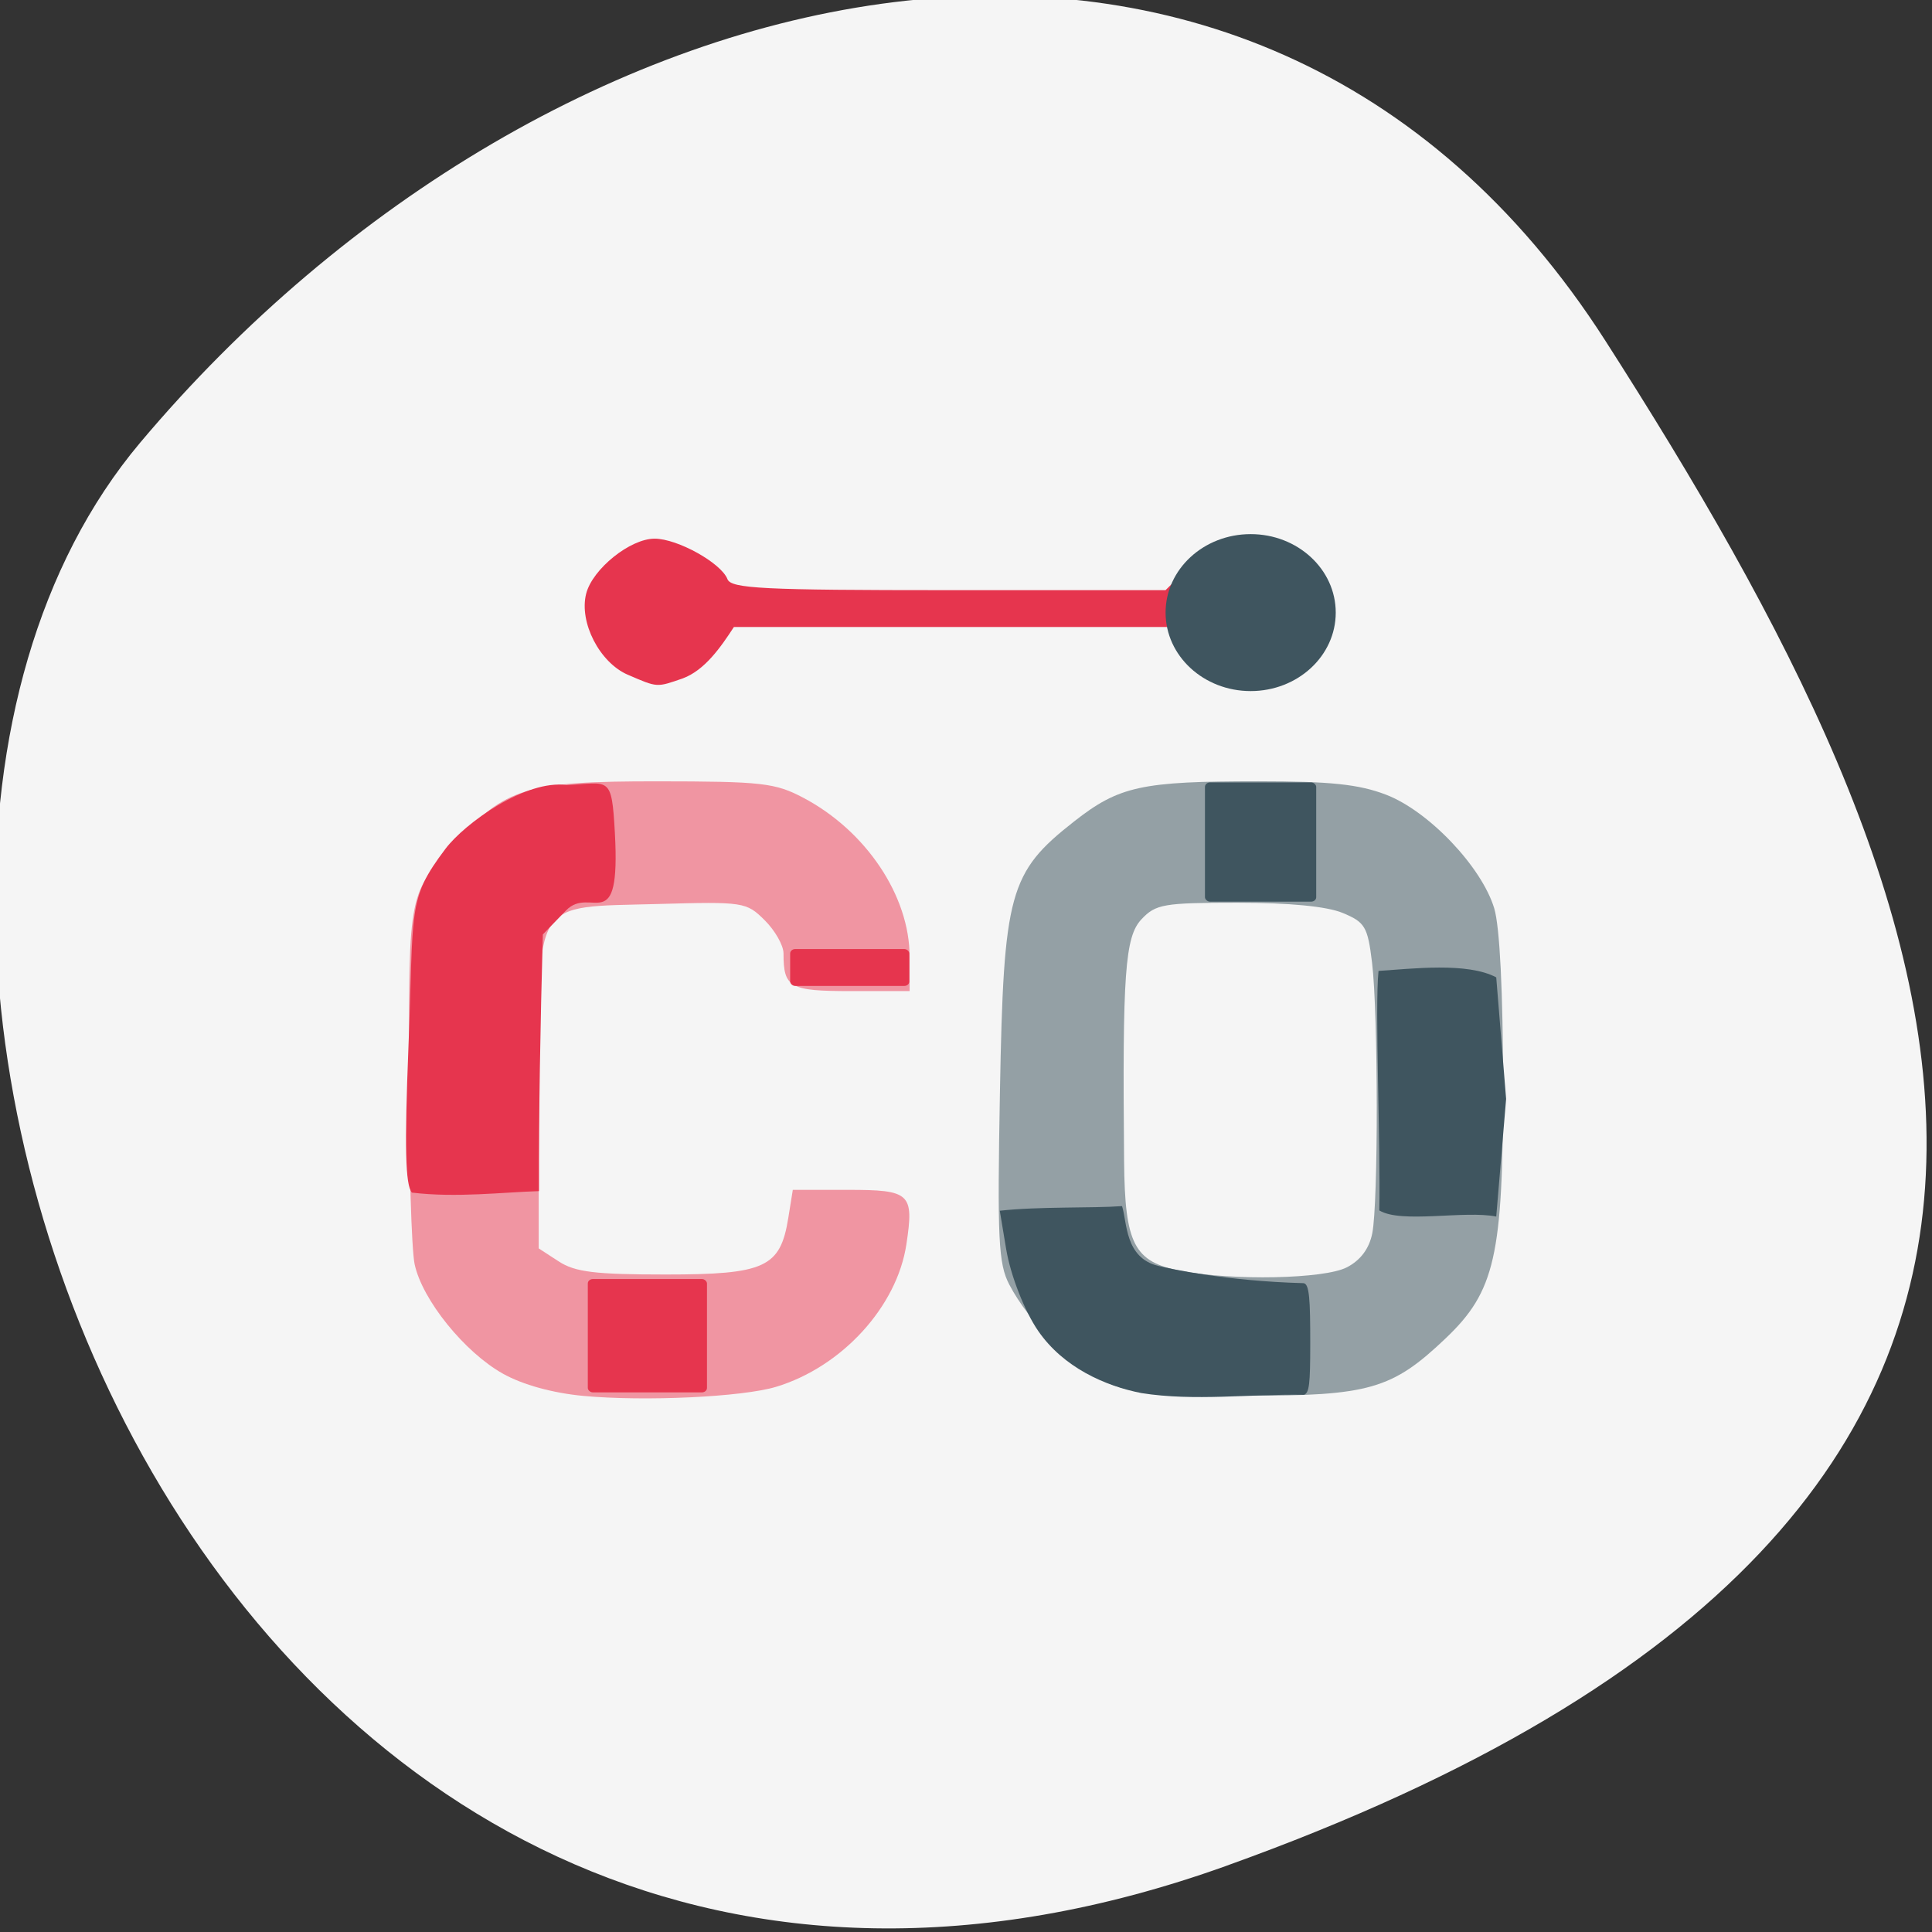 <svg xmlns="http://www.w3.org/2000/svg" viewBox="0 0 256 256"><rect x="0" y="0" width="256" height="256" fill="#333333" stroke="none"/><defs><clipPath><path d="M 0,64 H64 V128 H0 z"/></clipPath></defs><g color="#000"><path d="m -1360.14 1641.33 c 46.11 -98.28 -119.59 -146.07 -181.85 -106.06 -62.25 40.01 -83.52 108.58 -13.01 143.08 70.51 34.501 148.75 61.26 194.86 -37.03 z" transform="matrix(0 1.037 1.357 0 -2064.79 1657.7)" fill="#f5f5f5"/></g><g transform="matrix(0.736 0 0 0.722 18.433 24.61)"><path d="m 79.919 222.09 c -5.448 -0.518 -10.844 -2.037 -14.379 -4.047 -6.942 -3.947 -14.558 -13.555 -15.937 -20.11 -0.565 -2.683 -1.027 -18.556 -1.027 -35.27 0 -33.17 -0.112 -32.604 8.366 -42.1 9.01 -10.09 12.822 -11.267 36.37 -11.254 18.839 0.01 21.2 0.282 26.295 3.03 11.281 6.077 19.11 18.01 19.11 29.14 v 6.328 h -10.541 c -11.07 0 -12.162 -0.621 -12.162 -6.927 0 -1.459 -1.525 -4.195 -3.389 -6.081 -3.306 -3.344 -3.775 -3.417 -19.228 -2.978 -22.788 0.647 -21.454 -1.493 -21.454 34.401 v 28.805 l 3.614 2.395 c 2.939 1.948 6.529 2.395 19.224 2.395 17.904 0 20.658 -1.292 22.09 -10.36 l 0.818 -5.176 h 9.887 c 11.29 0 11.95 0.626 10.559 10.01 -1.695 11.437 -11.611 22.486 -23.459 26.14 -6.069 1.872 -23.692 2.714 -34.762 1.661 z" fill="#f095a2"/><path d="m 49.1 184.78 c -1.164 -1.419 -1.326 -8.344 -0.619 -26.456 1.01 -25.767 -0.276 -27.25 6.668 -36.623 3.508 -4.737 14.505 -12.763 21.809 -11.706 7.744 -0.373 8.112 -1.918 8.695 8.761 1.069 19.592 -4.293 9.506 -8.795 14.251 l -4.172 4.398 c -0.457 16.808 -0.731 32.443 -0.699 47.11 -6.49 0.197 -14.864 1.257 -22.886 0.269 z" fill="#e6354e"/><path d="m 174.11 219.58 c -5.821 -2.682 -13.904 -10.981 -17.449 -17.916 -1.962 -3.838 -2.172 -8.284 -1.679 -35.57 0.658 -36.39 1.651 -40.07 13.344 -49.42 8.11 -6.485 12.12 -7.377 33.16 -7.377 12.952 0 18.11 0.552 23 2.461 7.66 2.99 17.223 13.229 19.483 20.861 0.998 3.37 1.588 15.442 1.588 32.509 0 31.26 -1.454 37.79 -10.341 46.41 -9.629 9.343 -13.796 10.562 -36.01 10.528 -16.218 -0.024 -20.707 -0.47 -25.09 -2.491 z m 43.29 -21.06 c 2.485 -1.3 4.049 -3.421 4.608 -6.248 1.099 -5.56 1.073 -40.34 -0.037 -49.692 -0.783 -6.6 -1.256 -7.415 -5.287 -9.119 -2.85 -1.204 -9.594 -1.871 -18.927 -1.871 -13.317 0 -14.729 0.248 -17.303 3.04 -2.964 3.215 -3.436 9.928 -3.123 44.43 0.138 15.179 1.802 18.453 10.217 20.09 9.4 1.831 25.809 1.483 29.853 -0.633 z" fill="#94a0a5"/><g fill="#e6354e"><path d="m 87.988 89.75 c -5.079 -2.232 -8.808 -9.618 -7.506 -14.867 1.126 -4.538 7.932 -10.118 12.332 -10.112 4.116 0.006 11.981 4.466 13.11 7.433 0.655 1.727 6.403 2.02 39.815 2.02 h 39.05 c 4.048 -4.102 9.186 -9.389 14.264 -9.457 5.46 0 12.142 5.04 13.4 10.117 1.231 4.96 -2.341 12.322 -7.214 14.872 -10.331 3.157 -14.168 -2.106 -19.958 -8.777 l -39.1 0.004 l -39.1 0.004 c -2.34 3.659 -5.225 7.931 -9.214 9.434 -4.745 1.674 -4.497 1.691 -9.867 -0.669 z"/><rect width="21.455" height="20.801" x="80.78" y="200.65" rx="0.912" ry="0.816"/></g><g fill="#3f555f"><g transform="matrix(1.41 0 0 1.426 -35.32 -41.756)"><path d="m 153.04 184.67 c -4.702 -0.931 -9.97 -3.317 -13.171 -7.97 -1.756 -2.553 -3.552 -7.177 -4.113 -10.579 l -0.812 -4.922 c 5 -0.561 11.793 -0.31 15.612 -0.594 0.664 2.093 0.337 6.658 4.636 7.698 1.549 0.375 8.668 1.949 18.509 2.218 0.793 0.022 0.884 2.182 0.884 7.799 0 5.244 -0.13 6.311 -0.799 6.568 -6.835 -0.128 -13.971 0.86 -20.747 -0.219 z"/><path d="m 183.4 161.16 c 0.185 -8.311 -0.595 -26.09 -0.097 -30.824 4.269 -0.275 11.328 -1.154 15.03 0.829 l 1.261 15.644 l -1.261 15.14 c -4.062 -0.823 -12.12 0.934 -14.93 -0.79 z"/></g><rect ry="0.816" rx="0.912" y="109.51" x="191.89" height="21.879" width="20.03"/><path d="m 177.84 84.22 c 0 5.581 -4.863 10.1 -10.863 10.1 -5.999 0 -10.863 -4.524 -10.863 -10.1 0 -5.581 4.863 -10.1 10.863 -10.1 5.999 0 10.863 4.524 10.863 10.1 z" transform="matrix(1.41 0 0 1.426 -35.32 -41.756)"/></g><rect width="21.455" height="6.77" x="117.21" y="140.09" rx="0.912" ry="0.816" fill="#e6354e"/></g></svg>